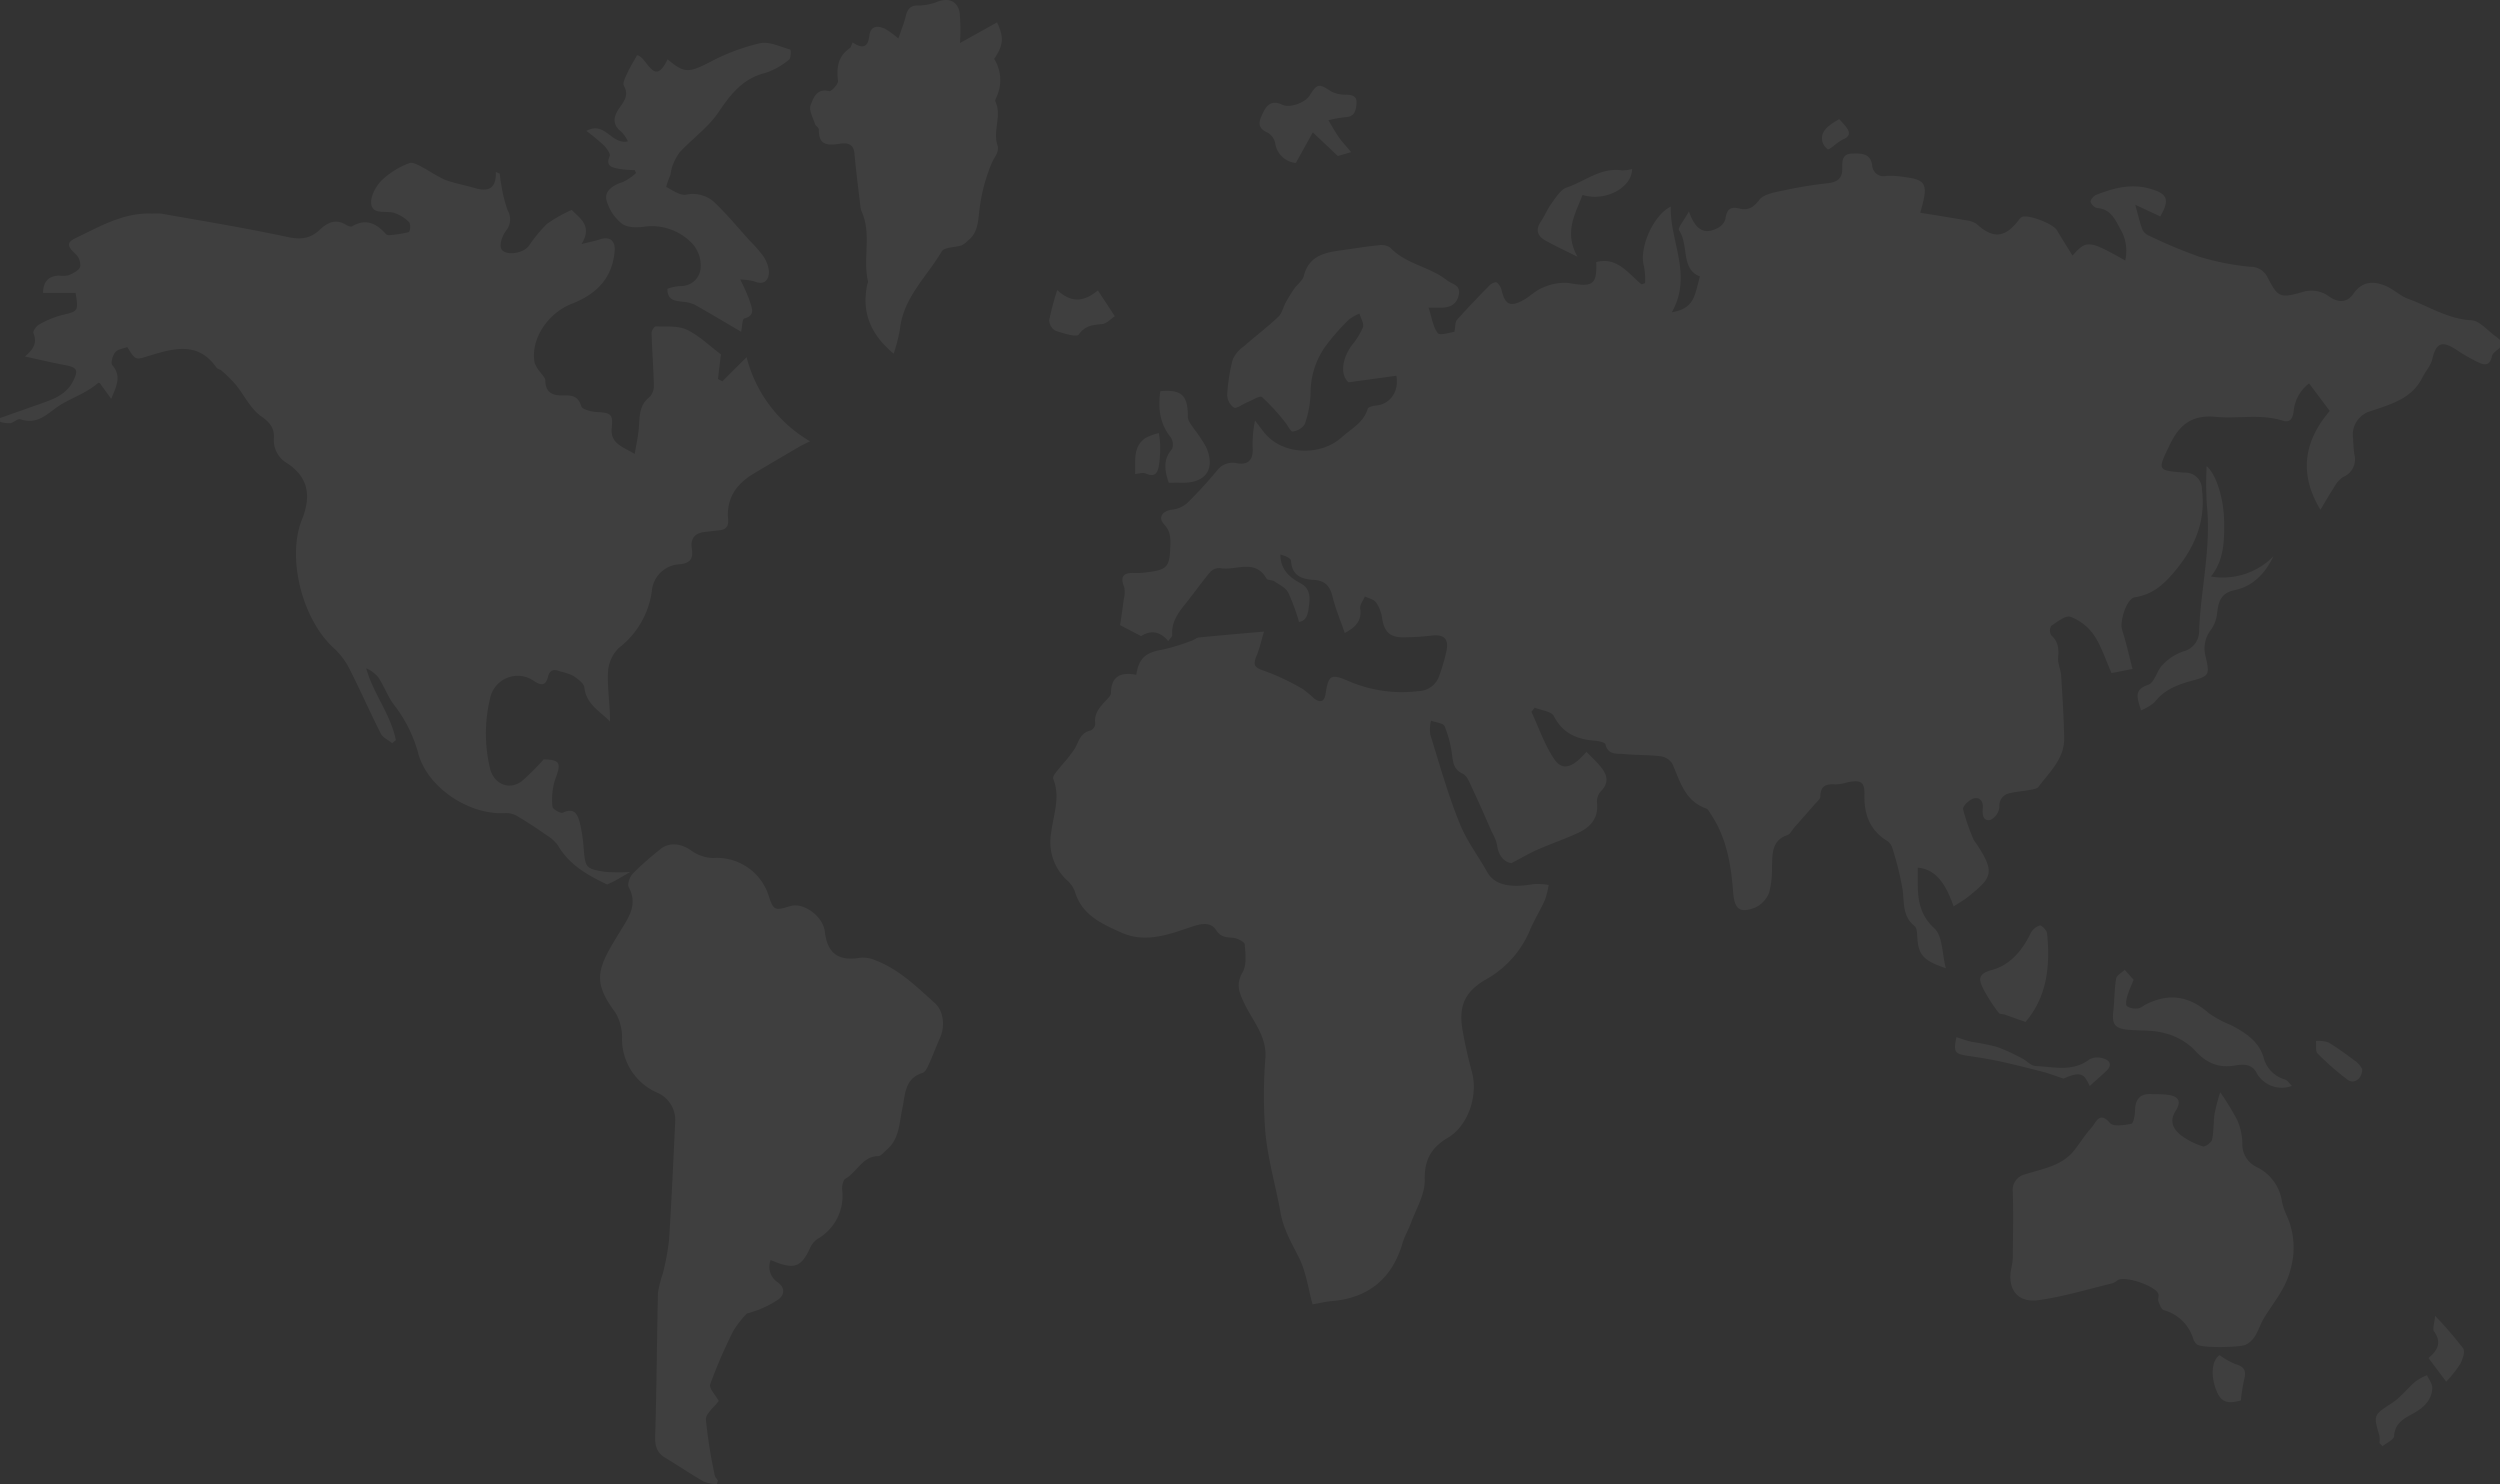<svg xmlns="http://www.w3.org/2000/svg" width="460.649" height="273.483" viewBox="0 0 460.649 273.483">
  <rect x="0" y="0" width="460.649" height="273.483" fill="#333333" stroke="none"/>
  <g id="Layer_2" data-name="Layer 2" opacity="0.06">
    <g id="Layer_1" data-name="Layer 1">
      <path id="Path_46" data-name="Path 46" d="M686.858,97.148c-.516.526-1.356.987-1.48,1.6-.3,1.513-1.116,1.785-2.306,1.227a32.709,32.709,0,0,1-4.15-2.343c-2.739-1.845-3.827-1.383-4.547,1.692-.272,1.171-1.227,2.177-1.784,3.3-1.974,4-5.866,4.98-9.615,6.253a4.536,4.536,0,0,0-3.191,5.017c.055,1,.106,1.992.244,2.979a3.478,3.478,0,0,1-2.066,4.123,5.474,5.474,0,0,0-1.738,2.015c-.793,1.19-1.494,2.444-2.453,4.035-4.252-7.065-2.693-13.041,1.72-18.215l-3.809-5.073a7.24,7.24,0,0,0-2.841,5.119c-.161,1.176-.535,2.223-2.024,1.748-4.058-1.291-8.231-.309-12.294-.7-4.5-.429-6.769,1.494-8.54,5.206-2.223,4.657-2.366,4.653,2.73,5.073a3.05,3.05,0,0,1,3.228,3.076c.719,5.769-1.213,10.482-4.86,14.922-2.1,2.559-4.15,4.436-7.512,4.971-1.531.244-2.831,4.482-2.338,5.995.747,2.306,1.25,4.653,1.918,7.208l-3.869.761c-1.074-2.412-1.845-4.907-3.228-6.986a9.329,9.329,0,0,0-4.326-3.385c-.895-.318-2.444.922-3.564,1.679a1.744,1.744,0,0,0,0,1.72c1.328,1.162,1.425,2.513,1.277,4.15-.092,1.024.461,2.094.549,3.154.245,3.883.5,7.775.567,11.667.06,3.777-2.688,6.221-4.727,8.951-.318.429-1.2.493-1.845.618-1.107.217-2.255.277-3.352.54a2.333,2.333,0,0,0-2.006,2.587,3.024,3.024,0,0,1-1.683,2.375c-1.48.24-1.462-1.162-1.383-2.273.088-1.314-.669-2.038-1.789-1.655-.789.272-1.96,1.416-1.845,1.941a38.256,38.256,0,0,0,1.937,5.594,2.9,2.9,0,0,0,.392.567c3.735,5.566,2.974,6.456-1.383,9.961-.83.669-1.775,1.19-2.684,1.789-1.632-4.694-3.578-6.857-6.613-7.148.065,4.017-.544,7.872,3.08,11.21,1.508,1.383,1.383,4.574,2.094,7.314-4.2-1.383-5.1-2.513-5.257-5.824-.032-.664-.078-1.6-.5-1.928-2.227-1.771-1.891-4.215-2.186-6.617a55.79,55.79,0,0,0-1.918-7.775,2.305,2.305,0,0,0-.922-1.282c-3.228-1.988-4.3-4.916-4.215-8.559.055-2.333-.655-2.744-3.043-2.278a9.116,9.116,0,0,1-2.25.406c-1.711-.134-2.808.208-2.831,2.232,0,.484-.646.978-1.038,1.43-1.254,1.448-2.522,2.873-3.786,4.307-.4.461-.715,1.181-1.213,1.351-2.97,1.005-2.767,3.477-2.877,5.847a17.116,17.116,0,0,1-.521,4.773,5.1,5.1,0,0,1-2.592,2.767c-3,1.116-3.814.166-4.058-3.053-.378-4.98-1.227-9.9-4.1-14.189-.254-.378-.5-.922-.872-1.038-3.92-1.383-4.787-5-6.221-8.259a3.09,3.09,0,0,0-2.2-1.36c-2.2-.272-4.445-.184-6.659-.4-1.319-.129-2.961.244-3.468-1.8-.1-.378-1.323-.618-2.047-.673-3.256-.267-5.833-1.351-7.452-4.528-.461-.885-2.306-1.047-3.523-1.545l-.609.752c1.351,2.905,2.384,5.995,4.15,8.646,1.54,2.306,3.371,1.766,5.995-1.268.922.922,1.845,1.822,2.67,2.818,1.194,1.466,1.513,2.942-.041,4.487a2.767,2.767,0,0,0-.692,2c.332,2.841-1.13,4.551-3.458,5.626-2.43,1.125-4.976,1.992-7.429,3.067-1.485.65-2.887,1.48-4.879,2.518-1.273-.184-2.384-1.273-2.642-3.339a8.075,8.075,0,0,0-.922-2.306c-1.2-2.721-2.379-5.451-3.652-8.139-.461-.987-.922-2.306-1.789-2.707-1.559-.761-1.711-1.868-1.914-3.311a21.147,21.147,0,0,0-1.383-5.423c-.258-.595-1.646-.7-2.522-1.024a7.4,7.4,0,0,0-.138,2.522c1.752,5.612,3.32,11.312,5.561,16.725,1.25,3.016,3.32,5.741,4.939,8.642s5.326,2.767,8.582,2.218a11.753,11.753,0,0,1,2.744.161,15.416,15.416,0,0,1-.692,2.767c-.807,1.794-1.845,3.486-2.647,5.289a18.651,18.651,0,0,1-7.987,9.223c-4.012,2.241-5.34,4.86-4.547,9.472q.692,3.9,1.734,7.733c1.157,4.279-.659,9.85-4.432,12.091-3.094,1.845-4.349,4.053-4.27,7.816.055,2.67-1.637,5.386-2.605,8.065-.461,1.217-1.139,2.347-1.5,3.578-1.891,6.484-6.281,10.09-13.027,10.643-1.061.088-2.107.35-3.537.6-.789-2.859-1.18-5.995-2.527-8.66s-2.818-5.169-3.357-8.171c-.881-4.9-2.306-9.739-2.794-14.669a86.783,86.783,0,0,1,0-13.977c.231-3.961-2.306-6.691-3.823-9.836-1-2.094-1.7-3.6-.378-5.9.779-1.351.526-3.408.383-5.114-.037-.461-1.3-1.111-2.052-1.2-1.273-.152-2.269,0-3.228-1.448-1.2-1.821-3.357-.978-5.072-.4-4.067,1.383-8.148,2.767-12.377.876-3.6-1.628-7.314-3.228-8.568-7.6a5.482,5.482,0,0,0-1.6-2.186,9.568,9.568,0,0,1-2.767-8.609c.4-3.32,1.748-6.521.378-9.951-.217-.54.95-1.674,1.549-2.476a27.566,27.566,0,0,0,2.462-3.14c.719-1.347,1.051-2.873,2.873-3.283a1.5,1.5,0,0,0,.872-1.181c-.327-2.066.973-3.265,2.167-4.565.309-.332.719-.761.719-1.153.028-3.26,2-3.878,4.667-3.352.461-3.09,1.766-4.123,4.676-4.611a37.975,37.975,0,0,0,5.6-1.706c.429-.138.812-.526,1.236-.567,3.8-.374,7.609-.7,12.017-1.084-.526,1.757-.807,3.113-1.333,4.367-.812,1.941-.369,2.306,1.6,2.947a42.559,42.559,0,0,1,6.917,3.293,25.693,25.693,0,0,1,2.107,1.762c1.051.715,1.817.65,2.052-.881.539-3.449.922-3.8,4.256-2.361a24.754,24.754,0,0,0,12.815,1.845,4.141,4.141,0,0,0,3.924-2.974,33.73,33.73,0,0,0,1.323-4.611c.369-2.1-.567-2.878-2.7-2.661a46.784,46.784,0,0,1-5.5.332c-2.361-.037-3.343-1.162-3.689-3.528a6.852,6.852,0,0,0-1.125-2.905c-.406-.563-1.347-.747-2.052-1.1-.309.733-.964,1.522-.867,2.2.327,2.236-.779,3.426-2.841,4.533-.8-2.306-1.72-4.482-2.264-6.723-.461-1.932-1.411-2.937-3.4-3.057-2.223-.134-4.063-.719-4.238-3.509-.032-.512-1.121-.955-1.969-1.171,0,2.707,1.642,4.2,3.689,5.28,1.6.853,1.8,2.209,1.637,3.689-.175,1.568-.309,3.269-1.891,3.44a38.5,38.5,0,0,0-1.969-5.358c-.461-.922-1.642-1.476-2.559-2.1-.424-.286-1.277-.189-1.471-.53-2.149-3.735-5.644-1.383-8.49-1.909a2.278,2.278,0,0,0-1.808.641c-1.563,1.845-2.961,3.841-4.478,5.732-1.411,1.752-2.767,3.486-2.582,5.949.023.281-.378.595-.742,1.125-1.568-1.928-3.375-2-4.989-.922l-3.874-2.02c.212-1.471.461-3.117.673-4.773a4.938,4.938,0,0,0,.078-2.25c-.839-2.057-.055-2.675,1.914-2.587a13.707,13.707,0,0,0,2.306-.134c3.74-.461,4.15-1.014,4.279-4.773.06-1.549.041-2.79-1.158-4.081s-.212-2.472,1.48-2.688a5.072,5.072,0,0,0,2.767-1.194,77.3,77.3,0,0,0,5.575-6.082,3.561,3.561,0,0,1,3.689-1.254c1.983.3,2.864-.623,2.827-2.578a21.832,21.832,0,0,1,.424-5.308c.558.724,1.1,1.453,1.665,2.172,3.283,4.183,10.357,4.478,14.3.922,1.8-1.619,4.035-2.688,4.8-5.262.1-.327.992-.558,1.536-.6,2.555-.212,4.275-2.536,3.749-5.488l-8.817,1.213c-1.439-1.236-1.383-4.081.623-6.853a13.138,13.138,0,0,0,2.034-3.3c.231-.692-.4-1.665-.65-2.509A8.225,8.225,0,0,0,474.762,92a40.494,40.494,0,0,0-4.118,4.653,14.664,14.664,0,0,0-2.942,8.785,18.837,18.837,0,0,1-1.061,5.8,3.044,3.044,0,0,1-2.241,1.383c-.374.055-.922-1.148-1.42-1.738a38.169,38.169,0,0,0-4.238-4.611c-.387-.323-1.845.632-2.822,1.019-.807.327-1.845,1.167-2.343.922a2.91,2.91,0,0,1-1.24-2.306,32.853,32.853,0,0,1,1.015-6.53A5.72,5.72,0,0,1,455.316,97c2.112-1.845,4.367-3.565,6.414-5.488.7-.65.922-1.8,1.407-2.688a29.28,29.28,0,0,1,1.554-2.518c.567-.816,1.549-1.485,1.771-2.366.978-3.846,4.03-4.316,7.185-4.75,2.2-.3,4.385-.669,6.59-.885a2.989,2.989,0,0,1,2.153.438c2.868,3.062,7.226,3.472,10.408,5.995.978.77,2.578.835,2.213,2.675s-1.669,2.421-3.385,2.393h-2.177c.572,1.757.779,3.509,1.7,4.694.4.507,2.306-.157,3.048-.24.217-1.084.143-1.817.461-2.19,1.937-2.167,3.956-4.275,5.995-6.354.327-.332,1.093-.715,1.319-.567A2.545,2.545,0,0,1,502.9,86.6c.627,2.628,1.568,3.136,3.947,1.845,1.273-.692,2.338-1.845,3.689-2.347a9.475,9.475,0,0,1,4.731-.835c4.441.793,5.211.355,5.073-3.86,3.878-1.019,5.861,2.1,8.351,4.113l.636-.231a12.812,12.812,0,0,0-.184-3.053c-.991-3.228,1.614-9.435,4.92-11.04-.171,6.456,4.072,12.571.2,19.46,2.818-.461,3.777-1.762,4.33-3.5.3-.922.507-1.845.844-3.117-3.56-1.305-1.987-5.7-3.837-8.471-.3-.461.968-1.923,1.817-3.491,1.1,3.159,2.651,4.464,5.289,3.057a2.757,2.757,0,0,0,1.411-1.582c.244-1.66.733-2.472,2.633-2,1.462.36,2.518-.111,3.6-1.572.816-1.107,2.91-1.434,4.5-1.771a78.207,78.207,0,0,1,8-1.314c1.808-.189,2.864-.793,2.822-2.8-.023-1.2-.065-2.633,1.743-2.67,1.623-.037,3.385-.152,3.758,2.052a2.128,2.128,0,0,0,2.661,2.047,16.6,16.6,0,0,1,3.435.24c3.569.429,4.118,1.277,3.228,4.856-.111.461-.235.872-.461,1.7,2.845.461,5.607.885,8.356,1.383a4.228,4.228,0,0,1,2.043.692c3.02,2.767,5.234,2.573,7.752-.733a1.719,1.719,0,0,1,.632-.586c1.241-.461,5.7,1.287,6.391,2.444.922,1.559,1.9,3.1,2.878,4.694,2.606-2.91,3.011-2.868,9.712.9a7.813,7.813,0,0,0-.95-5.884c-.885-1.646-1.766-3.638-4.219-3.772a1.734,1.734,0,0,1-1.2-1.157c-.055-.378.553-1.084,1.014-1.268,3.094-1.236,6.271-2.089,9.633-1.222,3.542.922,4.007,2.038,2.186,5.188l-4.611-2.149c.526,1.9.825,3.228,1.291,4.505a2.255,2.255,0,0,0,1.13,1.134,90.95,90.95,0,0,0,9.393,3.938,47.313,47.313,0,0,0,9.338,1.845,3.444,3.444,0,0,1,3.228,1.96c1.877,3.606,2.269,3.878,6.207,2.767a5.526,5.526,0,0,1,5.165.77c1.628,1.148,3.274,1.181,4.459-.53,1.586-2.306,3.666-2.37,5.884-1.462,1.466.6,2.675,1.845,4.15,2.389,3.864,1.383,7.346,3.749,11.7,3.966,1.513.078,2.947,1.886,4.4,2.914a7.974,7.974,0,0,1,.867.729Z" transform="translate(-226.213 -33.114)" fill="#fff"/>
      <path id="Path_47" data-name="Path 47" d="M4.611,100.8c1.5-1.314,2.306-2.43,1.549-4.321-.138-.35.53-1.291,1.038-1.563a17.384,17.384,0,0,1,4.215-1.752c2.974-.678,3.08-.706,2.513-4.076H7.932c.037-2.066.959-3.076,2.85-3.2a6.124,6.124,0,0,0,1.845-.046c.821-.369,1.914-.876,2.154-1.582a2.778,2.778,0,0,0-.922-2.4c-1.476-1.383-1.609-2.075.069-2.877,4.505-2.149,8.877-4.764,14.162-4.51a13.223,13.223,0,0,1,1.6,0c7.839,1.383,15.679,2.67,23.426,4.335,2.37.5,4.113.226,5.773-1.328,1.457-1.383,2.979-2.126,4.911-.922.3.194.853.383,1.093.244,2.532-1.489,4.459-.535,6.188,1.411a.858.858,0,0,0,.636.231,22.988,22.988,0,0,0,3.652-.572,2.186,2.186,0,0,0,.051-1.785,7.014,7.014,0,0,0-2.891-1.78c-1.494-.378-3.786.369-4.113-1.545-.231-1.337.789-3.269,1.845-4.353A14.867,14.867,0,0,1,75.4,65.178c.779-.309,2.1.613,3.113,1.116a38.648,38.648,0,0,0,3.417,1.928c1.771.655,3.661.987,5.483,1.522,2.37.7,4.04.346,3.957-2.933l.706.281c.092.678.143,1.383.291,2.029a24.746,24.746,0,0,0,1.171,4.74,3.289,3.289,0,0,1-.318,3.786c-.646.885-1.227,2.444-.867,3.283.521,1.217,3.293,1.019,4.556,0a3.515,3.515,0,0,0,.5-.461A27.376,27.376,0,0,1,100.74,76.4a26.418,26.418,0,0,1,4.611-2.615c1.443,1.568,3.92,2.9,1.789,6.3,1.508-.383,2.453-.558,3.352-.858,1.845-.623,2.905.221,2.767,2.107-.41,5.073-3.408,8.005-7.885,9.744-4.565,1.771-7.733,6.765-6.839,10.97a6.39,6.39,0,0,0,1.116,1.771c.3.461.835.922.83,1.383,0,2.186,1.305,2.818,3.122,2.767,1.6-.028,2.9-.023,3.5,1.992.18.609,1.868,1.024,2.887,1.074,2.6.129,2.979.424,2.73,2.924-.3,2.974,2.144,3.491,4.224,4.8.272-1.586.563-2.905.715-4.238.258-2.269-.115-4.676,2.135-6.35a3.161,3.161,0,0,0,.678-2.306c-.078-3.154-.327-6.3-.415-9.453,0-.4.544-1.176.816-1.167,1.923.083,4.072-.152,5.709.632,2.283,1.093,4.187,2.988,6.253,4.538-.161,1.342-.355,2.933-.544,4.524l.816.429,4.459-4.441a25.11,25.11,0,0,0,11.685,15.494c-.678.341-1.383.65-2.024,1.033-2.827,1.651-5.649,3.3-8.457,4.99-3.122,1.877-4.943,4.551-4.611,8.3.12,1.443-.424,1.978-1.715,2.094-.839.078-1.674.2-2.513.281-1.9.189-2.767,1.231-2.449,3.117.286,1.775-.267,2.642-2.209,2.845a5.394,5.394,0,0,0-5.169,4.98A15.937,15.937,0,0,1,114,154.523a6.729,6.729,0,0,0-1.974,4.561c-.125,2.937.387,5.9.378,8.978-1.845-1.914-4.372-3.136-4.727-6.262-.092-.812-1.254-1.619-2.089-2.19a12.492,12.492,0,0,0-2.366-.784c-1.134-.461-1.914-.341-2.255,1-.461,1.872-1.494,1.522-2.721.669a5.188,5.188,0,0,0-7.955,3.357,27.576,27.576,0,0,0,.032,12.981c.747,2.767,3.514,3.961,5.824,2.213a40.742,40.742,0,0,0,4.026-4.016c3.067.088,3.3.636,2.084,3.8a12.481,12.481,0,0,0-.461,4.93c.023.424,1.489,1.287,1.9,1.1,2.2-1.038,2.767.387,3.163,1.941a29.444,29.444,0,0,1,.682,4.538c.3,3.661.378,3.86,3.98,4.422a34.872,34.872,0,0,0,4.588.028c-1.176.678-1.771,1.038-2.384,1.383s-1.162.59-1.845.922c-3.486-1.665-6.954-3.551-9.075-7.208a6.93,6.93,0,0,0-2.029-1.845c-1.72-1.194-3.463-2.361-5.262-3.431a4.182,4.182,0,0,0-2.264-.687c-6.7.5-14.59-4.7-16.214-11.118a25.465,25.465,0,0,0-4.524-8.937c-1.1-1.5-1.743-3.329-2.767-4.9a5.9,5.9,0,0,0-2.269-1.72c1.287,4.676,4.542,8.508,5.46,13.239l-.673.567c-.715-.586-1.715-1.028-2.1-1.78-2-3.947-3.777-8.015-5.792-11.957a13.433,13.433,0,0,0-2.864-3.791c-5.732-5.174-8.734-16.509-5.866-23.693,1.715-4.293,1.282-7.839-2.974-10.528a4.83,4.83,0,0,1-2.19-4.538c.041-1.822-.733-2.822-2.366-3.961-1.955-1.383-3.094-3.869-4.671-5.81a26.964,26.964,0,0,0-2.6-2.582c-.267-.249-.77-.3-.964-.576-3.3-4.787-7.784-3.569-12.133-2.25-2.767.844-2.721,1.056-4.289-1.531-.747.291-1.762.4-2.223.955s-.876,1.992-.54,2.384c1.748,2.029.779,3.837-.2,6.207l-2.112-2.914c-.032,0-.24-.065-.323,0-1.955,1.706-4.4,2.573-6.544,3.8-2.55,1.457-4.261,4.044-7.775,2.873-.461-.161-1.217.632-1.877.733a6.206,6.206,0,0,1-1.845-.249L0,112.14c2.767-.982,5.566-1.955,8.342-2.951,2.117-.761,4.04-1.679,5.151-3.9.922-1.9.775-2.467-1.351-2.873C9.619,101.953,7.12,101.34,4.611,100.8Z" transform="translate(0 -35.111)" fill="#fff"/>
      <path id="Path_48" data-name="Path 48" d="M261.649,439.986c-.881,1.208-2.435,2.37-2.37,3.431a91.9,91.9,0,0,0,1.637,10.316c.06.327.383.6.581.922l-.208.682a7.707,7.707,0,0,1-2.407-.484c-2.389-1.383-4.671-2.928-7.032-4.349-1.554-.922-1.978-2.14-1.918-4,.277-8.817.309-17.639.516-26.456a20.171,20.171,0,0,1,.876-3.463,45,45,0,0,0,1.167-6.267c.461-7.2.784-14.4,1.125-21.6a5.5,5.5,0,0,0-3.5-5.612,10.8,10.8,0,0,1-6.295-9.721,9.013,9.013,0,0,0-1.217-4.953c-4.491-5.995-3.228-8.3.991-15.153,1.577-2.559,3.14-4.828,1.462-7.973-.3-.567.221-1.946.793-2.532a59.911,59.911,0,0,1,4.994-4.413c1.646-1.383,3.8-1.1,5.63.138a7.269,7.269,0,0,0,4.1,1.457,10.023,10.023,0,0,1,10.187,6.686c.955,2.974,1.134,3.071,4.035,2.177,2.486-.766,6.073,1.872,6.4,4.708.461,4.017,2.532,5.487,6.511,4.805a5.5,5.5,0,0,1,2.629.4c4.436,1.632,7.733,4.9,11.15,7.973,1.6,1.434,1.9,4.279.922,6.414-.715,1.591-1.31,3.228-2.034,4.819-.277.6-.659,1.448-1.171,1.609-3.329,1.033-3.182,4-3.717,6.516-.59,2.767-.53,5.713-2.988,7.729-.461.387-.955,1.079-1.439,1.084-2.961.037-3.91,2.942-6.046,4.15-.461.254-.678,1.333-.632,2a9.116,9.116,0,0,1-4.565,9.126,4.109,4.109,0,0,0-1.383,1.748c-1.54,3.325-2.818,3.86-6.3,2.5l-.922-.374a3.4,3.4,0,0,0,1.254,4.072c1.49,1.051,1.3,2.4.115,3.228a18.787,18.787,0,0,1-5.755,2.555,19.1,19.1,0,0,0-2.462,3.154,88.831,88.831,0,0,0-4.289,9.891C259.8,437.657,261.1,438.962,261.649,439.986Z" transform="translate(-129.211 -181.854)" fill="#fff"/>
      <path id="Path_49" data-name="Path 49" d="M841.96,436.48a47.5,47.5,0,0,1,3.163,5.169,11.109,11.109,0,0,1,.922,4.183,4.617,4.617,0,0,0,2.665,4.441,8.394,8.394,0,0,1,4.639,6.4,13.665,13.665,0,0,0,.992,2.808,14.368,14.368,0,0,1,.6,9.573c-.89,3.625-3.15,6.138-4.934,9.084-1.033,1.7-1.287,3.855-3.389,4.888-.95.461-8.176.65-8.951-.092a2.366,2.366,0,0,1-.646-.922,7.81,7.81,0,0,0-5.465-5.381c-.461-.161-.761-1.061-.982-1.669-.138-.392.143-.922,0-1.319-.5-1.462-6.1-3.357-7.443-2.569a4.152,4.152,0,0,1-.978.6c-4.561,1.093-9.089,2.495-13.719,3.122-3.864.526-5.764-2.13-4.948-5.926a10.293,10.293,0,0,0,.268-2.048c.028-3.957.106-7.922,0-11.874a2.976,2.976,0,0,1,2.366-3.371c3.228-1.033,6.714-1.526,8.988-4.441,1.074-1.383,1.992-2.873,3.159-4.15.835-.922,1.42-3.122,3.412-.816.6.692,2.619.374,3.911.12.378-.074.659-1.522.678-2.343.037-2.038.775-3.228,2.988-3.131.991.051,2,0,2.984.129,2.14.281,2.628,1.24,1.485,3.025s-.424,3.228.816,4.289a13.4,13.4,0,0,0,4.242,2.2c.392.138,1.559-.7,1.679-1.241.341-1.545.24-3.186.461-4.763A39.754,39.754,0,0,1,841.96,436.48Z" transform="translate(-432.871 -235.225)" fill="#fff"/>
      <path id="Path_50" data-name="Path 50" d="M331.54,7.865c1.877,1.282,2.822.872,3.071-1.2.231-1.9,1.522-1.923,2.882-1.323A16.091,16.091,0,0,1,339.96,7.15c.461-1.383.978-2.6,1.287-3.837.341-1.383.729-2.361,2.527-2.25A9.974,9.974,0,0,0,347.329.3c2.02-.673,3.592,0,3.938,2.186a37.141,37.141,0,0,1,.051,5.488l6.825-3.8c1.323,2.767,1.171,4.229-.53,6.723a7.35,7.35,0,0,1,.461,6.972c-.115.277-.337.655-.24.862,1.236,2.624-.489,5.363.369,8,.42,1.3-.461,2.1-.955,3.182A31.463,31.463,0,0,0,355,37.973c-.387,2.333-.124,4.791-2.273,6.456a4.32,4.32,0,0,1-1.093.825c-1.254.41-3.228.318-3.689,1.134-2.744,4.657-7.074,8.494-7.692,14.323a31.661,31.661,0,0,1-1.157,4.505c-4.247-3.532-5.921-7.6-4.879-12.663.046-.226.194-.461.148-.669-.982-4.224.7-8.688-1.153-12.829a3.257,3.257,0,0,1-.231-.885c-.383-3.274-.821-6.539-1.107-9.822-.166-1.9-1.425-2.015-2.767-1.808-2.172.346-3.864.281-3.786-2.605,0-.355-.609-.682-.738-1.088-.36-1.139-1.148-2.522-.789-3.426.493-1.25,1.079-3.163,3.412-2.582.4.1,1.711-1.31,1.637-1.9-.309-2.472,0-4.538,2.2-6.041C331.217,8.76,331.286,8.386,331.54,7.865Z" transform="translate(-174.43 -0.048)" fill="#fff"/>
      <path id="Path_51" data-name="Path 51" d="M262.642,60.764a32.522,32.522,0,0,1,1.8,4.086c.309,1.107,1.093,2.541-1.038,3.09-.383.1-.4,1.591-.59,2.453-2.827-1.655-5.658-3.357-8.54-4.976a5.81,5.81,0,0,0-2.061-.53c-1.434-.189-2.984-.161-2.988-2.416a8.753,8.753,0,0,1,2.416-.5,3.606,3.606,0,0,0,3.689-3.09,6.076,6.076,0,0,0-1.545-4.777,10.3,10.3,0,0,0-9.02-3.044c-1.305.175-3.085.12-3.97-.627a8.269,8.269,0,0,1-2.827-4.464c-.272-1.628,1.383-2.652,3.085-3.177a9.845,9.845,0,0,0,2.4-1.642L243.2,40.6a19.049,19.049,0,0,1-2.868-.221c-1.144-.258-2.582-.378-1.743-2.352.184-.461-.54-1.443-1.061-1.974a40.783,40.783,0,0,0-3.228-2.67c3.454-1.9,4.611,2.628,7.655,1.923a6.633,6.633,0,0,0-1.18-1.729c-1.679-1.277-1.54-2.661-.535-4.21.862-1.3,2.011-2.444.973-4.3-.29-.521.314-1.632.664-2.4.493-1.084,1.13-2.094,1.766-3.228,1.891.267,3.085,6.124,5.617.747,3.145,2.656,3.92,2.5,7.909.461a37.961,37.961,0,0,1,9.121-3.417c1.715-.369,3.744.646,5.594,1.171.111.032.134,1.6-.231,1.845a13.332,13.332,0,0,1-4.33,2.439c-4.15,1.015-6.405,3.878-8.665,7.24-1.877,2.79-4.805,4.86-7.143,7.378a9.664,9.664,0,0,0-1.453,2.831,13.268,13.268,0,0,0-.267,1.328,18.946,18.946,0,0,0-.789,2.237c1.176.636,2.564,1.628,3.689,1.43a5.88,5.88,0,0,1,5.446,1.655c2.19,2.117,4.15,4.487,6.17,6.728a25.825,25.825,0,0,1,2.421,2.735,6.085,6.085,0,0,1,1.213,3.016c0,1.549-.779,2.642-2.721,1.845A11.335,11.335,0,0,0,262.642,60.764Z" transform="translate(-126.255 -9.263)" fill="#fff"/>
      <path id="Path_52" data-name="Path 52" d="M848.086,389.395c-.489,1.245-.922,2.135-1.181,3.071-.161.586-.323,1.549-.028,1.808a3.043,3.043,0,0,0,2,.392c.489-.032.95-.461,1.429-.71,4.293-2.19,8.047-1.582,11.625,1.577a19.942,19.942,0,0,0,4.1,2.209c2.6,1.356,5.073,2.924,5.995,5.9a5.614,5.614,0,0,0,3.91,4.109c.512.161.881.779,1.319,1.19a5.293,5.293,0,0,1-6.613-2.6c-.922-1.489-2.426-1.406-3.915-1.148-3.164.54-5.441-.595-7.59-3.044a11.668,11.668,0,0,0-5.492-2.956c-1.974-.563-4.261-.392-6.4-.576-2.628-.226-3.177-.968-2.891-3.5.226-1.974.185-3.984.516-5.935.106-.618,1.028-1.093,1.577-1.632Z" transform="translate(-454.952 -208.858)" fill="#fff"/>
      <path id="Path_53" data-name="Path 53" d="M879.155,202.926c-1.545,3.228-3.837,5.534-7.1,6.221-2.661.558-3.044,2.2-3.292,4.372a6.239,6.239,0,0,1-1.153,2.988,5.6,5.6,0,0,0-.922,4.99c.733,3.3.636,3.482-2.615,4.376-2.629.719-5.073,1.66-6.82,3.943a8.944,8.944,0,0,1-2.509,1.5c-.535-2.1-1.577-3.726,1.383-4.736,1.121-.383,1.522-2.555,2.564-3.6a9.545,9.545,0,0,1,3.818-2.522,3.833,3.833,0,0,0,2.951-3.906c.323-7.706,2.255-15.305,1.42-23.094a70.185,70.185,0,0,1-.037-7.138c1.591,1.291,3.182,5.575,3.228,10.339.037,3.352,0,6.968-2.435,9.993A13.073,13.073,0,0,0,879.155,202.926Z" transform="translate(-460.253 -100.423)" fill="#fff"/>
      <path id="Path_54" data-name="Path 54" d="M520.166,46.56l-2.449.715-4.611-4.358-3.127,5.635a4.252,4.252,0,0,1-3.809-3.689,2.956,2.956,0,0,0-1.43-1.918c-2.19-.973-1.416-2.347-.742-3.772.738-1.549,1.789-2.163,3.5-1.337,1.383.659,4.21-.392,5.036-1.725,1.383-2.227,1.715-2.213,3.952-.738a5.727,5.727,0,0,0,2.822.6c1.176.051,1.978.3,1.845,1.674-.111,1.3-.364,2.412-2.066,2.472a21.529,21.529,0,0,0-3.113.563c.618,1.01,1.185,2.052,1.844,3.016S519.258,45.449,520.166,46.56Z" transform="translate(-271.207 -18.527)" fill="#fff"/>
      <path id="Path_55" data-name="Path 55" d="M799.593,387.617c-1.476-.521-2.661-.945-3.855-1.356-.355-.12-.922-.069-1.065-.3a31.255,31.255,0,0,1-2.808-4.339c-.793-1.628-1.282-2.836,1.586-3.6,3.228-.848,5.57-3.551,7.074-6.737a2.933,2.933,0,0,1,1.711-1.443c.318-.078,1.277.885,1.333,1.439C804.168,377.255,803.587,382.978,799.593,387.617Z" transform="translate(-426.376 -199.315)" fill="#fff"/>
      <path id="Path_56" data-name="Path 56" d="M464.985,173.153c-.8-2.329-1.047-4.325.627-6.239a2.371,2.371,0,0,0-.3-2.172c-2.029-2.555-2.306-5.4-1.881-8.453,3.97-.355,5.1.793,5.072,4.74,0,.706.65,1.448,1.079,2.121a27.281,27.281,0,0,1,2.273,3.4c1.808,4.053-.032,6.7-4.455,6.608C466.654,173.139,465.907,173.153,464.985,173.153Z" transform="translate(-249.634 -84.207)" fill="#fff"/>
      <path id="Path_57" data-name="Path 57" d="M631.829,67.59c0,3.385-4.893,6.1-9.13,4.768-1.31,3.5-3.486,6.811-.922,11.4-2.444-1.231-4.261-2.057-5.995-3.039-1.429-.821-1.757-1.992-.752-3.468.729-1.07,1.2-2.306,1.969-3.348s1.651-2.522,2.767-2.9c3.366-1.121,6.29-3.754,10.191-3.163A7.172,7.172,0,0,0,631.829,67.59Z" transform="translate(-331.103 -36.444)" fill="#fff"/>
      <path id="Path_58" data-name="Path 58" d="M428.2,116.009l3.117,4.759c-.659.429-1.476,1.356-2.37,1.448-1.715.166-3.085.249-4.275,1.932-.383.54-2.891-.231-4.316-.724a2.307,2.307,0,0,1-1.125-1.923,50.049,50.049,0,0,1,1.476-5.561C423.621,118.67,425.991,117.812,428.2,116.009Z" transform="translate(-225.903 -62.498)" fill="#fff"/>
      <path id="Path_59" data-name="Path 59" d="M806,423.476c-.922-1.845-1.259-3.016-4.823-1.36-1.586-.53-2.661-.959-3.772-1.245-2.642-.687-5.289-1.356-7.955-1.937-1.923-.42-3.878-.724-5.829-1.01-2.523-.369-2.744-.664-2.186-3.454.95.3,1.872.65,2.827.862a46.329,46.329,0,0,1,4.611.922,34.9,34.9,0,0,1,4.639,2.112c.862.429,1.646,1.383,2.495,1.42,3.362.143,6.852,1.162,9.97-1.245a3.332,3.332,0,0,1,2.605-.12c1.19.346,1.554,1.236.521,2.232S807.079,422.471,806,423.476Z" transform="translate(-420.95 -223.364)" fill="#fff"/>
      <path id="Path_60" data-name="Path 60" d="M949.982,562.061a4.854,4.854,0,0,0,0-1.347c-1.144-3.906-1.084-3.8,2.347-6.064,1.623-1.074,2.864-2.712,4.358-4a10.6,10.6,0,0,1,2.061-1.1c.346.793,1.015,1.6.978,2.375-.12,2.306-1.692,3.689-3.574,4.708-1.7.922-3.33,1.757-3.468,4.15-.037.65-1.383,1.222-2.126,1.845Z" transform="translate(-511.55 -296.154)" fill="#fff"/>
      <path id="Path_61" data-name="Path 61" d="M971.588,525.82a71.651,71.651,0,0,1,5.174,5.995c.406.59-.106,2.071-.576,2.937a22.494,22.494,0,0,1-2.55,3.2l-3.256-4.353c1.5-1.282,2.573-2.739,1.028-4.888C971.062,528.232,971.487,527.176,971.588,525.82Z" transform="translate(-522.901 -283.367)" fill="#fff"/>
      <path id="Path_62" data-name="Path 62" d="M885.426,541.54a13.833,13.833,0,0,0,2.9,1.646c1.651.461,2.047,1.268,1.609,2.854a31.764,31.764,0,0,0-.6,3.841c-2.449.7-3.625.3-4.445-1.656C883.656,545.294,884.02,542.393,885.426,541.54Z" transform="translate(-476.43 -291.838)" fill="#fff"/>
      <path id="Path_63" data-name="Path 63" d="M933.907,421.137c.1,1.72-1.476,2.9-2.629,2.043a50.121,50.121,0,0,1-5.58-4.874c-.429-.461-.221-1.508-.309-2.306a5.9,5.9,0,0,1,2.306.263c1.817,1.1,3.528,2.375,5.234,3.648A5.639,5.639,0,0,1,933.907,421.137Z" transform="translate(-498.658 -224.189)" fill="#fff"/>
      <path id="Path_64" data-name="Path 64" d="M453.58,180.63c.078-2.513-.429-5.031,1.914-6.636a10.963,10.963,0,0,1,2.449-.895,18.571,18.571,0,0,1,.254,2.25,23.64,23.64,0,0,1-.194,3.426c-.2,1.383-.553,2.642-2.495,1.762C455.023,180.321,454.322,180.58,453.58,180.63Z" transform="translate(-244.417 -93.299)" fill="#fff"/>
      <path id="Path_65" data-name="Path 65" d="M731.2,47.65c.484.549.922.982,1.268,1.457.775.987.747,1.734-.572,2.278a10.42,10.42,0,0,0-1.752,1.222c-.346.235-.922.7-1.038.613a2.891,2.891,0,0,1-1-1.356C727.729,50.242,728.582,49.112,731.2,47.65Z" transform="translate(-392.302 -25.699)" fill="#fff"/>
    </g>
  </g>
</svg>
